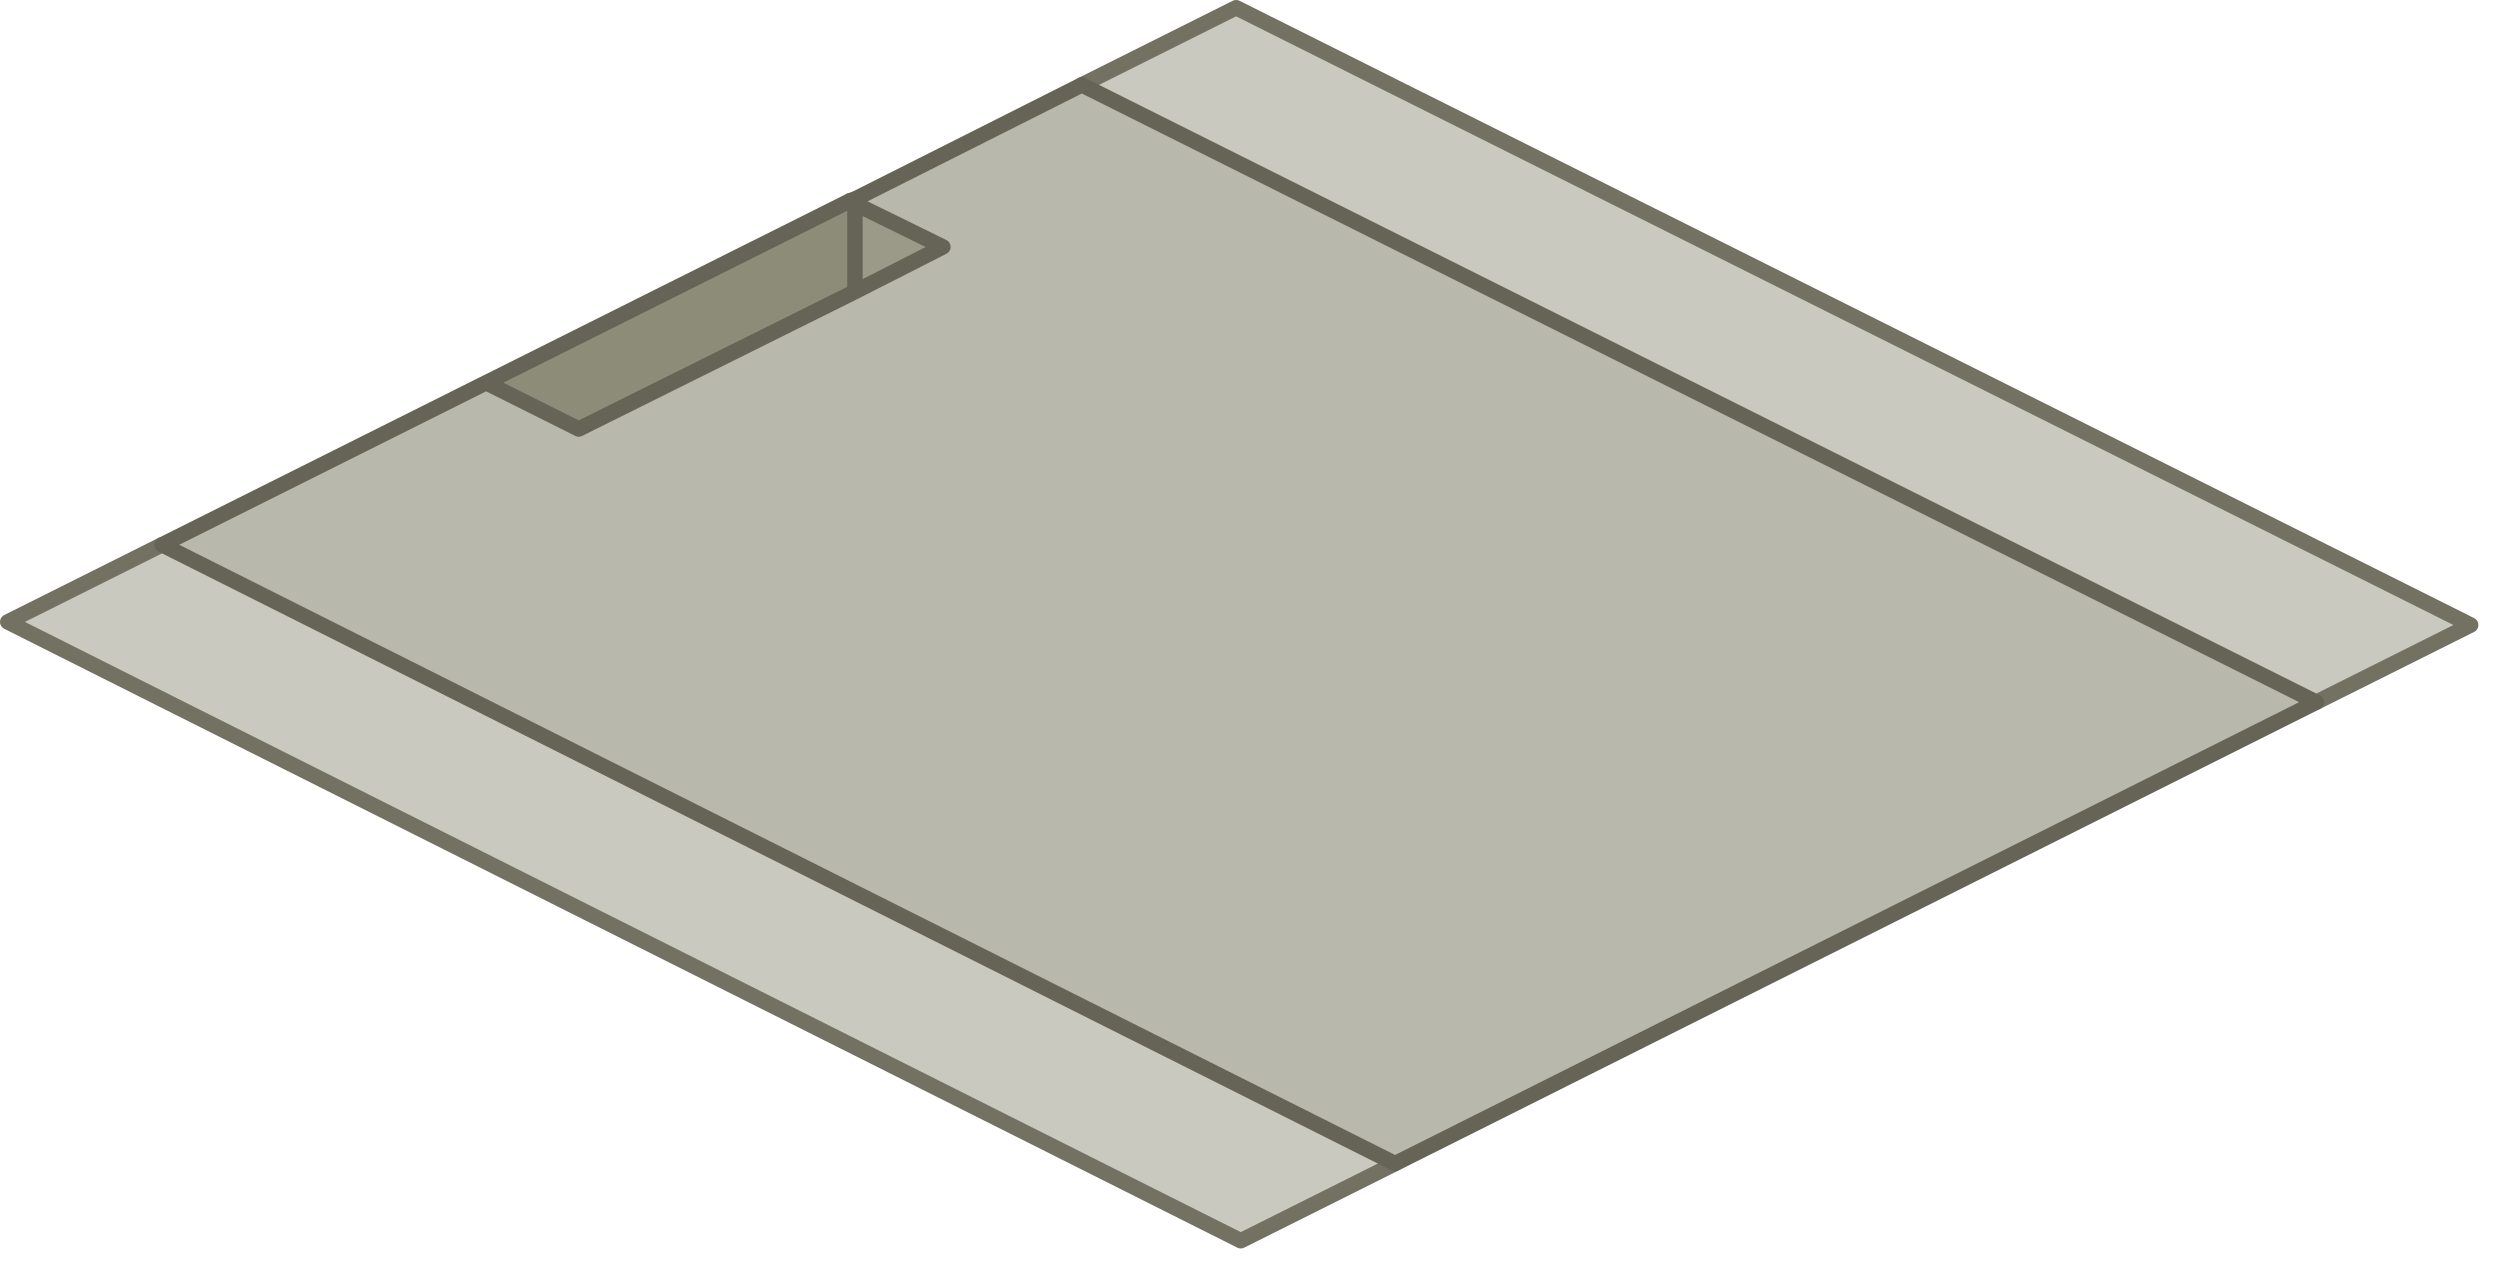 <?xml version="1.0" encoding="utf-8"?>
<svg version="1.1" id="Layer_1"
xmlns="http://www.w3.org/2000/svg"
xmlns:xlink="http://www.w3.org/1999/xlink"
xmlns:author="http://www.sothink.com"
width="81px" height="41px"
xml:space="preserve">
<g id="661" transform="matrix(1, 0, 0, 1, 40.3, 20.25)">
<path style="fill:#C2C2C2;fill-opacity:1" d="M-12.75,-13.75L-12.6 -13.8L-12.6 -13.65L-12.75 -13.75" />
<path style="fill:#CAC9C0;fill-opacity:1" d="M4.9,17.45L-0.1 19.95L-40.05 -0.1L-35.05 -2.6L4.9 17.45M-5.25,-17.5L-0.25 -20L39.75 0L34.75 2.5L-5.25 -17.5" />
<path style="fill:#B9B8AC;fill-opacity:1" d="M34.75,2.5L4.9 17.45L-35.05 -2.6L-24.55 -7.85L-21.55 -6.35L-12.6 -10.8L-9.75 -12.25L-12.6 -13.65L-12.6 -13.8L-5.25 -17.5L34.75 2.5" />
<path style="fill:#9B9A88;fill-opacity:1" d="M-9.75,-12.25L-12.6 -10.8L-12.6 -13.65L-9.75 -12.25" />
<path style="fill:#8D8C78;fill-opacity:1" d="M-12.6,-13.65L-12.6 -10.8L-21.55 -6.35L-24.55 -7.85L-12.75 -13.75L-12.6 -13.65" />
<path style="fill:none;stroke-width:0.5;stroke-linecap:round;stroke-linejoin:round;stroke-miterlimit:3;stroke:#737162;stroke-opacity:1" d="M-35.05,-2.6L-40.05 -0.1L-0.1 19.95L4.9 17.45M-12.6,-13.65L-12.75 -13.75L-12.6 -13.8M-5.25,-17.5L-0.25 -20L39.75 0L34.75 2.5M-12.6,-13.65L-12.6 -13.8" />
<path style="fill:none;stroke-width:0.5;stroke-linecap:round;stroke-linejoin:round;stroke-miterlimit:3;stroke:#666457;stroke-opacity:1" d="M-12.6,-13.8L-5.25 -17.5L34.75 2.5L4.9 17.45L-35.05 -2.6L-24.55 -7.85L-12.75 -13.75M-12.6,-10.8L-9.75 -12.25L-12.6 -13.65L-12.6 -10.8L-21.55 -6.35L-24.55 -7.85" />
</g>
</svg>
